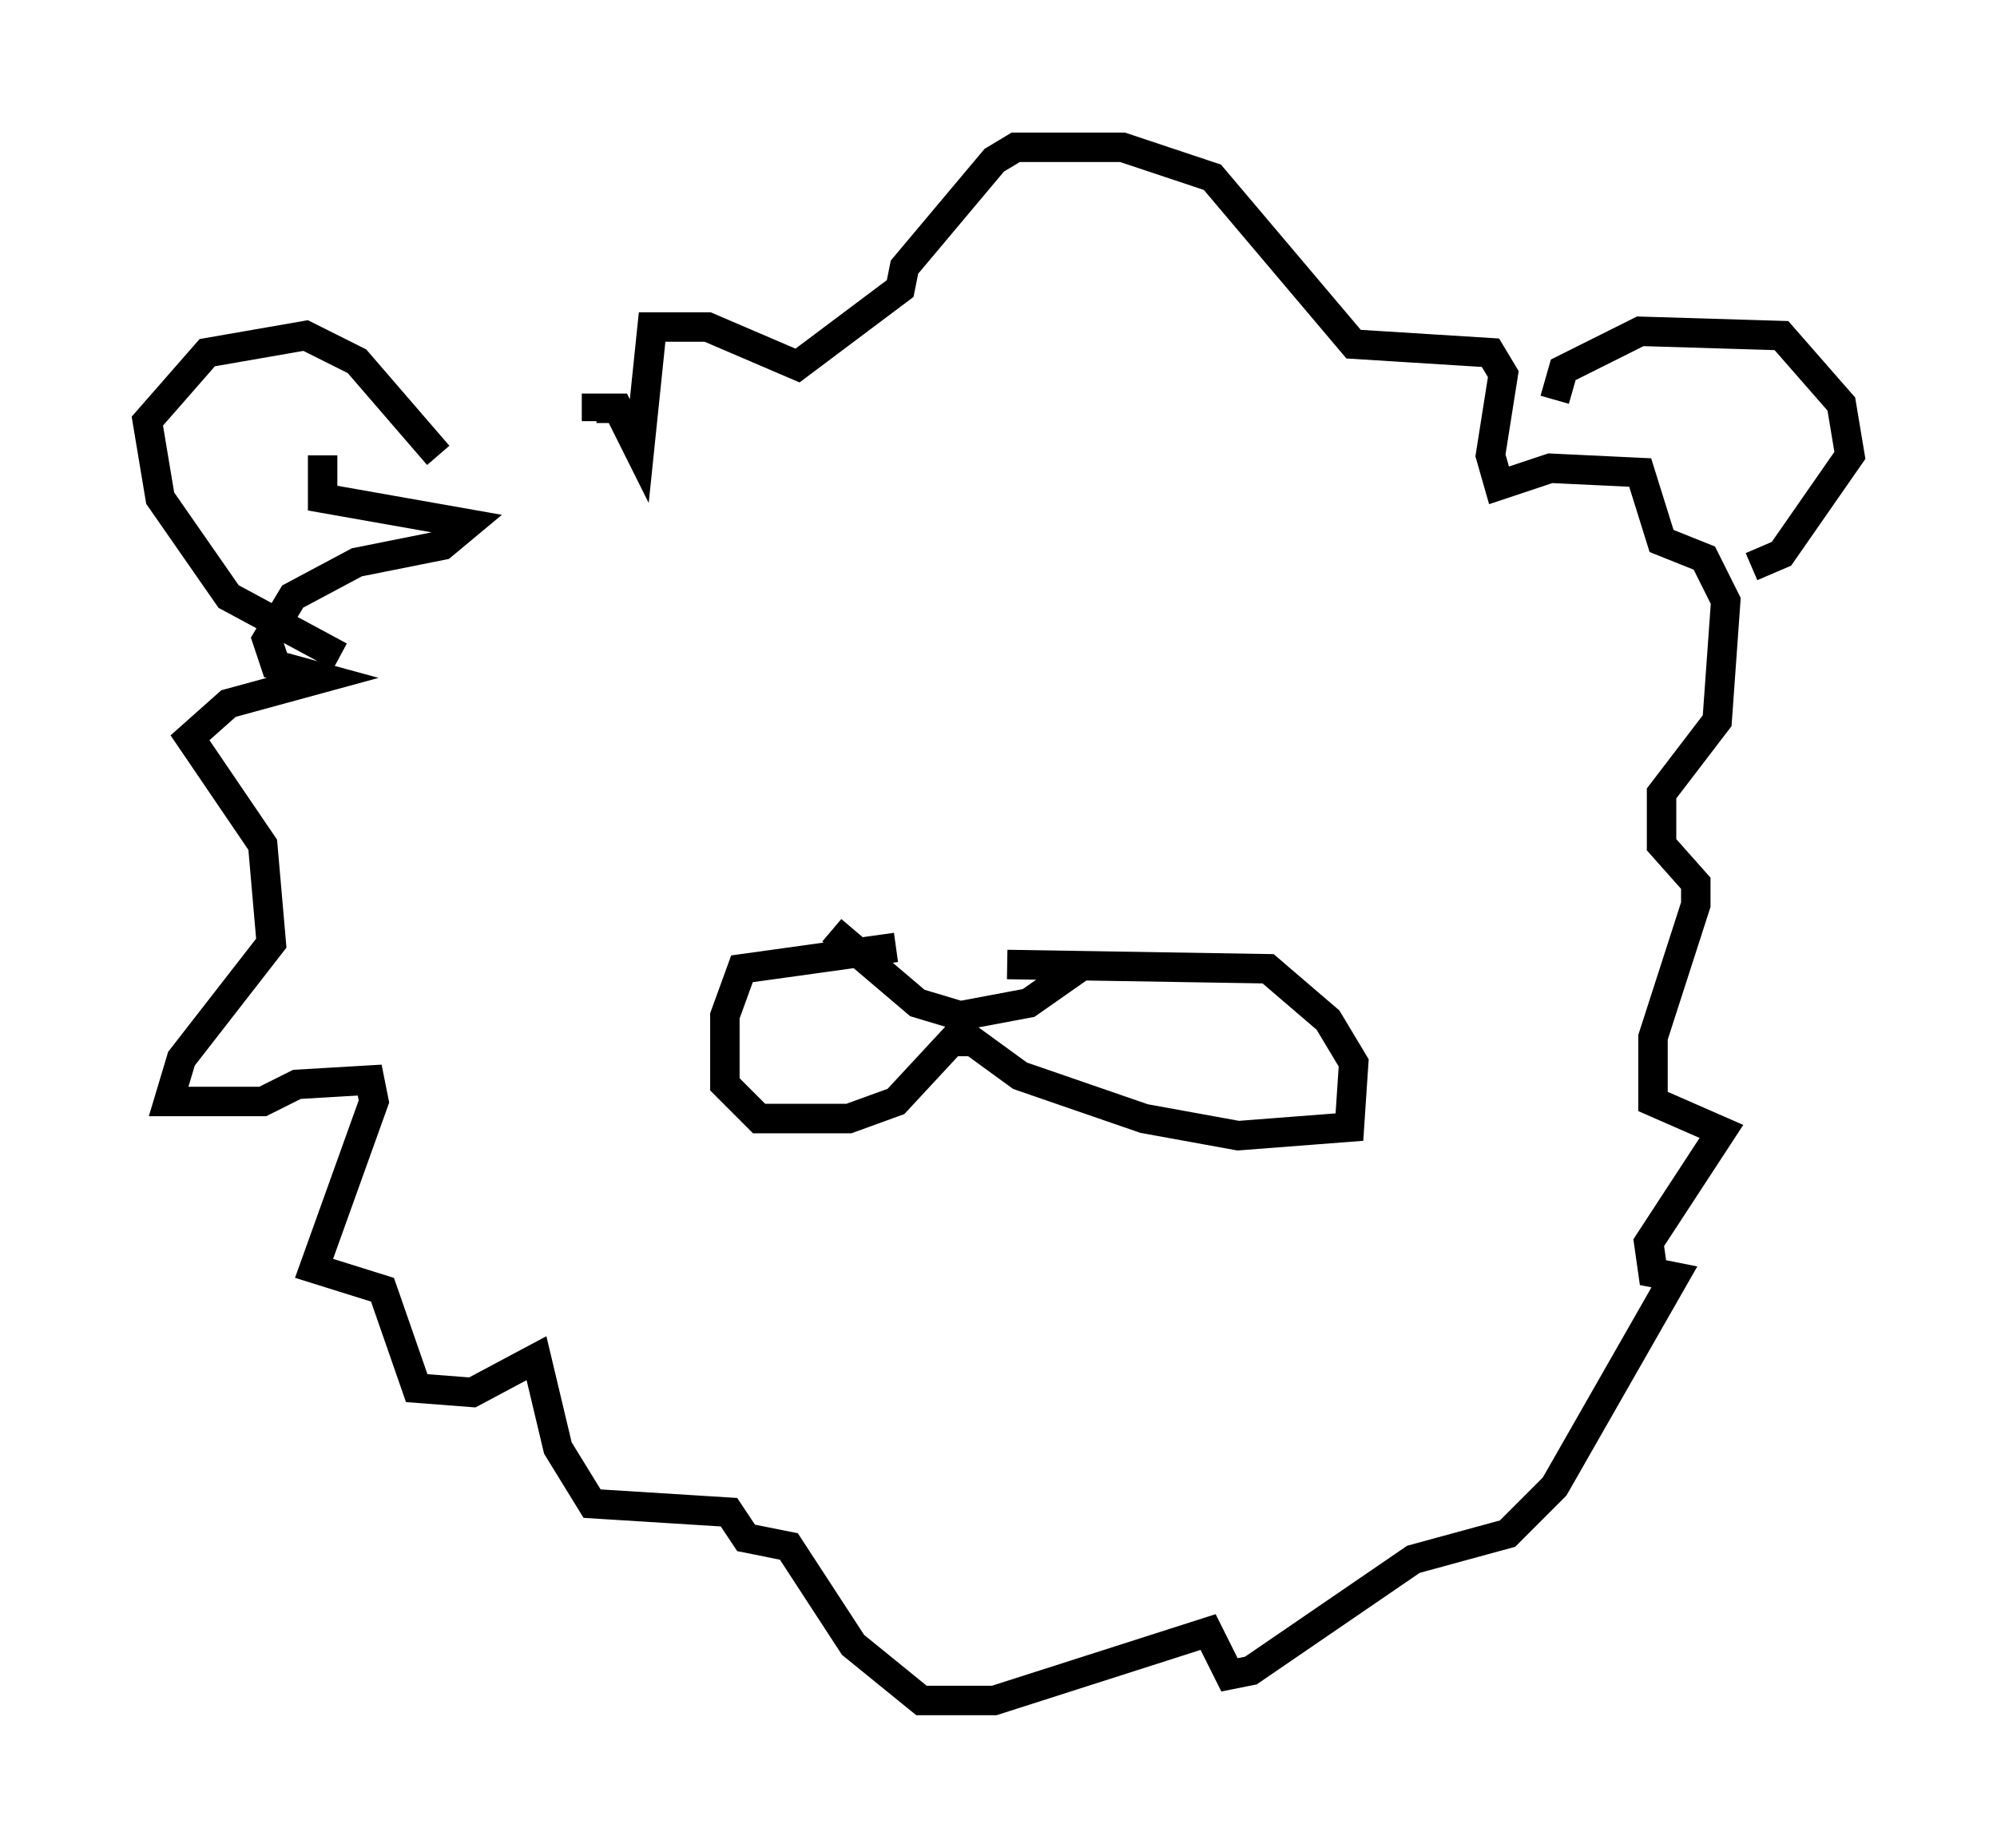 <?xml version="1.0" encoding="utf-8" ?>
<svg baseProfile="full" height="62.726" version="1.1" width="67.81" xmlns="http://www.w3.org/2000/svg" xmlns:ev="http://www.w3.org/2001/xml-events" xmlns:xlink="http://www.w3.org/1999/xlink"><defs /><rect fill="white" height="62.726" width="67.81" x="0" y="0" /><path d="M20.687, 15.894 m-9.732, -0.436 l0.0, 1.453 4.939, 0.872 l-0.872, 0.726 -2.905, 0.581 l-2.179, 1.162 -0.872, 1.453 l0.291, 0.872 1.598, 0.436 l-3.196, 0.872 -1.307, 1.162 l2.469, 3.631 0.291, 3.341 l-3.05, 3.922 -0.436, 1.453 l3.196, 0.0 1.162, -0.581 l2.469, -0.145 0.145, 0.726 l-2.034, 5.665 2.324, 0.726 l1.162, 3.341 1.888, 0.145 l2.179, -1.162 0.726, 3.05 l1.162, 1.888 4.648, 0.291 l0.581, 0.872 1.453, 0.291 l2.179, 3.341 2.324, 1.888 l2.469, 0.0 7.263, -2.324 l0.726, 1.453 0.726, -0.145 l5.52, -3.777 3.196, -0.872 l1.598, -1.598 4.067, -7.117 l-0.726, -0.145 -0.145, -1.017 l2.469, -3.777 -2.324, -1.017 l0.0, -2.179 1.453, -4.503 l0.0, -0.726 -1.162, -1.307 l0.0, -1.743 1.888, -2.469 l0.291, -4.067 -0.726, -1.453 l-1.453, -0.581 -0.726, -2.324 l-3.05, -0.145 -1.743, 0.581 l-0.291, -1.017 0.436, -2.76 l-0.436, -0.726 -4.648, -0.291 l-4.793, -5.665 -3.05, -1.017 l-3.631, 0.0 -0.726, 0.436 l-3.05, 3.631 -0.145, 0.726 l-3.486, 2.615 -3.05, -1.307 l-1.888, 0.0 -0.436, 4.212 l-0.726, -1.453 -0.726, 0.0 l0.0, 0.436 m-5.374, 1.162 l-2.76, -3.196 -1.743, -0.872 l-3.341, 0.581 -2.034, 2.324 l0.436, 2.615 2.324, 3.341 l3.777, 2.034 m41.251, -8.715 l0.291, -1.017 2.615, -1.307 l4.793, 0.145 2.034, 2.324 l0.291, 1.743 -2.324, 3.341 l-1.017, 0.436 m-29.05, 12.927 l-5.229, 0.726 -0.581, 1.598 l0.0, 2.324 1.162, 1.162 l3.05, 0.0 1.598, -0.581 l1.888, -2.034 0.726, 0.0 l1.598, 1.162 4.212, 1.453 l3.196, 0.581 3.777, -0.291 l0.145, -2.179 -0.872, -1.453 l-2.034, -1.743 -8.86, -0.145 m-5.955, -1.162 l2.905, 2.469 1.453, 0.436 l2.324, -0.436 1.453, -1.017 l-0.145, -0.436 " fill="none" stroke="black" stroke-width="1" /></svg>